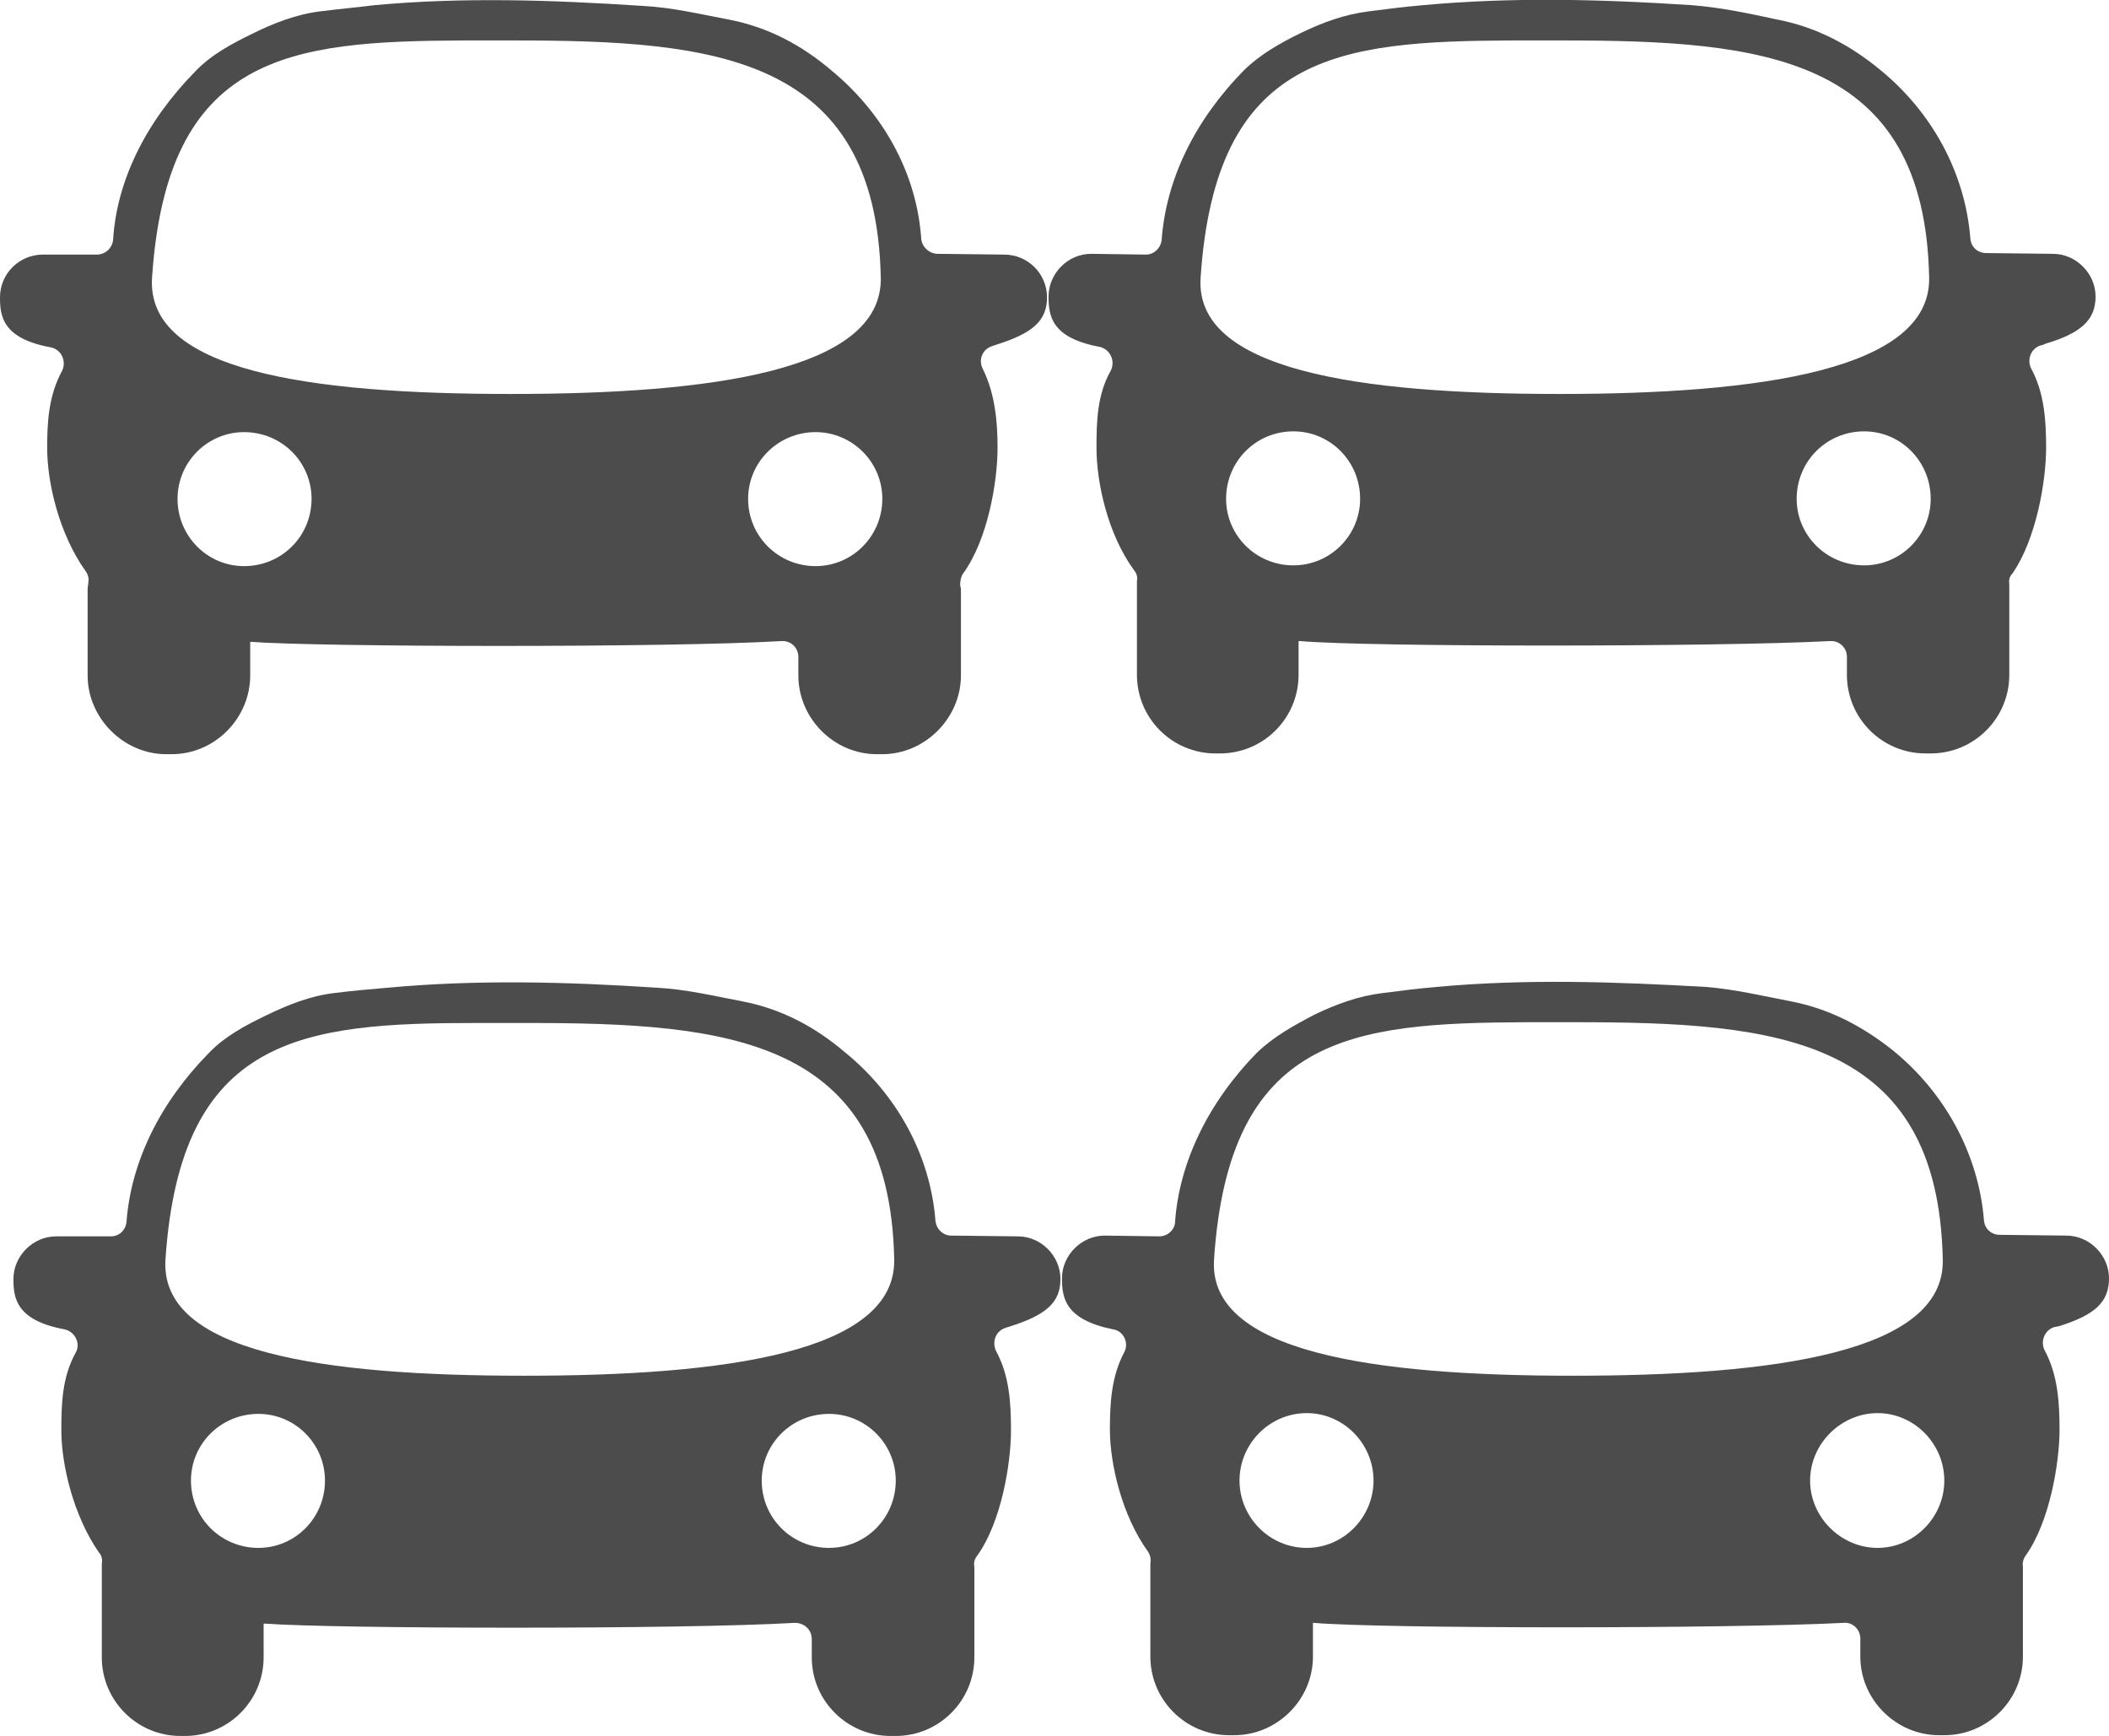 <?xml version="1.0" encoding="UTF-8"?>
<svg xmlns="http://www.w3.org/2000/svg" xmlns:xlink="http://www.w3.org/1999/xlink" width="11" height="9.054" viewBox="0 0 11 9.054">
<path fill-rule="nonzero" fill="rgb(30%,30%,30%)" fill-opacity="1" d="M 5.309 6.449 L 4.961 6.445 C 4.918 6.445 4.883 6.41 4.879 6.367 C 4.852 6.023 4.676 5.707 4.406 5.488 C 4.25 5.355 4.074 5.262 3.871 5.223 C 3.723 5.195 3.578 5.16 3.426 5.152 C 2.953 5.121 2.488 5.109 2.023 5.152 C 1.93 5.16 1.836 5.168 1.742 5.18 C 1.617 5.195 1.5 5.242 1.387 5.297 C 1.281 5.348 1.172 5.406 1.09 5.492 C 0.832 5.754 0.684 6.062 0.66 6.371 C 0.656 6.418 0.621 6.449 0.578 6.449 L 0.293 6.449 C 0.172 6.449 0.07 6.551 0.07 6.672 C 0.07 6.773 0.086 6.887 0.336 6.934 C 0.391 6.945 0.422 7.008 0.395 7.055 C 0.324 7.184 0.32 7.32 0.32 7.461 C 0.32 7.641 0.383 7.906 0.516 8.098 C 0.531 8.113 0.535 8.137 0.531 8.156 C 0.531 8.168 0.531 8.184 0.531 8.195 L 0.531 8.645 C 0.531 8.871 0.715 9.055 0.941 9.055 L 0.965 9.055 C 1.191 9.055 1.375 8.871 1.375 8.645 L 1.375 8.469 C 1.379 8.469 1.379 8.469 1.383 8.469 C 1.738 8.496 3.551 8.5 4.145 8.465 C 4.195 8.465 4.234 8.5 4.234 8.551 L 4.234 8.645 C 4.234 8.871 4.418 9.055 4.645 9.055 L 4.672 9.055 C 4.898 9.055 5.082 8.871 5.082 8.645 L 5.082 8.195 C 5.082 8.188 5.082 8.18 5.082 8.172 C 5.078 8.152 5.082 8.133 5.098 8.113 C 5.223 7.938 5.273 7.633 5.273 7.461 C 5.273 7.324 5.266 7.176 5.195 7.047 C 5.172 6.996 5.195 6.941 5.246 6.926 C 5.254 6.922 5.262 6.922 5.27 6.918 C 5.457 6.859 5.531 6.793 5.531 6.672 C 5.531 6.551 5.43 6.449 5.309 6.449 Z M 1.348 8.074 C 1.152 8.074 0.996 7.918 0.996 7.723 C 0.996 7.531 1.152 7.375 1.348 7.375 C 1.539 7.375 1.695 7.531 1.695 7.723 C 1.695 7.918 1.539 8.074 1.348 8.074 Z M 0.863 6.57 C 0.941 5.402 1.578 5.336 2.488 5.336 L 2.75 5.336 C 3.797 5.336 4.641 5.414 4.664 6.57 C 4.672 7.055 3.781 7.176 2.734 7.176 C 1.684 7.176 0.832 7.055 0.863 6.57 Z M 4.324 8.074 C 4.129 8.074 3.973 7.918 3.973 7.723 C 3.973 7.531 4.129 7.375 4.324 7.375 C 4.516 7.375 4.672 7.531 4.672 7.723 C 4.672 7.918 4.516 8.074 4.324 8.074 Z M 4.324 8.074 "/>
<path fill-rule="nonzero" fill="rgb(30%,30%,30%)" fill-opacity="1" d="M 10.777 6.445 L 10.43 6.441 C 10.387 6.441 10.352 6.41 10.348 6.367 C 10.32 6.02 10.145 5.703 9.879 5.484 C 9.719 5.355 9.543 5.262 9.34 5.223 C 9.195 5.195 9.047 5.16 8.898 5.148 C 8.422 5.121 7.961 5.105 7.492 5.148 C 7.398 5.156 7.305 5.168 7.211 5.18 C 7.086 5.195 6.969 5.238 6.855 5.293 C 6.75 5.348 6.645 5.406 6.559 5.488 C 6.301 5.75 6.152 6.062 6.129 6.371 C 6.129 6.414 6.09 6.449 6.047 6.449 L 5.762 6.445 C 5.641 6.445 5.539 6.547 5.539 6.668 C 5.539 6.77 5.555 6.883 5.805 6.934 C 5.859 6.941 5.891 7.004 5.863 7.055 C 5.797 7.18 5.789 7.316 5.789 7.457 C 5.789 7.637 5.852 7.906 5.988 8.094 C 6 8.113 6.004 8.133 6 8.156 C 6 8.168 6 8.18 6 8.195 L 6 8.641 C 6 8.867 6.184 9.051 6.41 9.051 L 6.438 9.051 C 6.66 9.051 6.848 8.867 6.848 8.641 L 6.848 8.465 C 6.848 8.465 6.848 8.465 6.852 8.465 C 7.211 8.496 9.02 8.496 9.617 8.465 C 9.664 8.461 9.703 8.5 9.703 8.547 L 9.703 8.641 C 9.703 8.867 9.891 9.051 10.113 9.051 L 10.141 9.051 C 10.367 9.051 10.551 8.867 10.551 8.641 L 10.551 8.195 C 10.551 8.188 10.551 8.18 10.551 8.172 C 10.547 8.148 10.555 8.129 10.566 8.113 C 10.691 7.938 10.742 7.629 10.742 7.457 C 10.742 7.32 10.734 7.172 10.664 7.043 C 10.641 6.996 10.664 6.938 10.715 6.922 C 10.723 6.922 10.73 6.918 10.738 6.918 C 10.926 6.859 11 6.793 11 6.668 C 11 6.547 10.898 6.445 10.777 6.445 Z M 6.816 8.074 C 6.621 8.074 6.465 7.914 6.465 7.723 C 6.465 7.531 6.621 7.371 6.816 7.371 C 7.008 7.371 7.164 7.531 7.164 7.723 C 7.164 7.914 7.008 8.074 6.816 8.074 Z M 6.332 6.57 C 6.41 5.402 7.047 5.336 7.957 5.332 L 8.219 5.332 C 9.27 5.332 10.109 5.41 10.133 6.57 C 10.145 7.055 9.254 7.176 8.203 7.176 C 7.152 7.176 6.301 7.051 6.332 6.57 Z M 9.793 8.074 C 9.602 8.074 9.441 7.914 9.441 7.723 C 9.441 7.531 9.602 7.371 9.793 7.371 C 9.984 7.371 10.141 7.531 10.141 7.723 C 10.141 7.914 9.984 8.074 9.793 8.074 Z M 9.793 8.074 "/>
<path fill-rule="nonzero" fill="rgb(30%,30%,30%)" fill-opacity="1" d="M 5.238 1.328 L 4.891 1.324 C 4.848 1.324 4.809 1.289 4.805 1.246 C 4.781 0.898 4.602 0.586 4.336 0.367 C 4.18 0.234 4.004 0.141 3.801 0.102 C 3.652 0.074 3.508 0.039 3.355 0.031 C 2.883 0 2.418 -0.016 1.953 0.027 C 1.859 0.039 1.766 0.047 1.672 0.059 C 1.547 0.074 1.426 0.121 1.316 0.176 C 1.211 0.227 1.102 0.285 1.02 0.371 C 0.762 0.633 0.609 0.941 0.59 1.25 C 0.586 1.293 0.551 1.328 0.504 1.328 L 0.223 1.328 C 0.102 1.328 0 1.426 0 1.551 C 0 1.648 0.012 1.766 0.266 1.812 C 0.32 1.824 0.348 1.883 0.324 1.934 C 0.254 2.062 0.246 2.199 0.246 2.336 C 0.246 2.52 0.309 2.785 0.445 2.977 C 0.457 2.992 0.465 3.016 0.461 3.035 C 0.461 3.047 0.457 3.062 0.457 3.074 L 0.457 3.523 C 0.457 3.746 0.645 3.934 0.867 3.934 L 0.895 3.934 C 1.121 3.934 1.305 3.746 1.305 3.523 L 1.305 3.348 C 1.309 3.348 1.309 3.348 1.309 3.348 C 1.668 3.375 3.48 3.379 4.074 3.344 C 4.125 3.34 4.164 3.379 4.164 3.426 L 4.164 3.523 C 4.164 3.746 4.348 3.934 4.574 3.934 L 4.602 3.934 C 4.824 3.934 5.012 3.746 5.012 3.523 L 5.012 3.074 C 5.012 3.066 5.008 3.059 5.008 3.051 C 5.008 3.031 5.012 3.008 5.023 2.992 C 5.152 2.816 5.203 2.512 5.203 2.336 C 5.203 2.203 5.191 2.055 5.125 1.922 C 5.102 1.875 5.125 1.82 5.176 1.805 C 5.184 1.801 5.191 1.801 5.199 1.797 C 5.387 1.738 5.461 1.672 5.461 1.551 C 5.461 1.426 5.359 1.328 5.238 1.328 Z M 1.273 2.953 C 1.082 2.953 0.926 2.797 0.926 2.602 C 0.926 2.41 1.082 2.254 1.273 2.254 C 1.469 2.254 1.625 2.41 1.625 2.602 C 1.625 2.797 1.469 2.953 1.273 2.953 Z M 0.793 1.449 C 0.871 0.281 1.508 0.215 2.418 0.211 L 2.68 0.211 C 3.727 0.211 4.57 0.289 4.594 1.449 C 4.602 1.934 3.711 2.055 2.664 2.055 C 1.613 2.055 0.762 1.934 0.793 1.449 Z M 4.254 2.953 C 4.059 2.953 3.902 2.797 3.902 2.602 C 3.902 2.41 4.059 2.254 4.254 2.254 C 4.445 2.254 4.602 2.41 4.602 2.602 C 4.602 2.797 4.445 2.953 4.254 2.953 Z M 4.254 2.953 "/>
<path fill-rule="nonzero" fill="rgb(30%,30%,30%)" fill-opacity="1" d="M 10.707 1.324 L 10.359 1.32 C 10.316 1.32 10.281 1.289 10.277 1.246 C 10.25 0.898 10.074 0.582 9.805 0.363 C 9.648 0.234 9.473 0.141 9.27 0.102 C 9.121 0.07 8.977 0.039 8.824 0.027 C 8.352 -0.004 7.887 -0.016 7.422 0.027 C 7.328 0.035 7.234 0.047 7.141 0.059 C 7.016 0.074 6.898 0.117 6.785 0.172 C 6.68 0.223 6.57 0.285 6.488 0.367 C 6.23 0.629 6.082 0.938 6.059 1.25 C 6.055 1.293 6.02 1.328 5.977 1.328 L 5.691 1.324 C 5.57 1.324 5.469 1.426 5.469 1.547 C 5.469 1.648 5.484 1.762 5.734 1.809 C 5.789 1.82 5.82 1.883 5.793 1.934 C 5.723 2.059 5.719 2.195 5.719 2.336 C 5.719 2.516 5.777 2.785 5.914 2.973 C 5.93 2.992 5.934 3.012 5.93 3.031 C 5.93 3.047 5.93 3.059 5.93 3.074 L 5.93 3.52 C 5.93 3.746 6.113 3.93 6.34 3.93 L 6.363 3.93 C 6.59 3.93 6.773 3.746 6.773 3.52 L 6.773 3.344 C 6.777 3.344 6.777 3.344 6.781 3.344 C 7.137 3.375 8.949 3.375 9.543 3.344 C 9.594 3.34 9.633 3.379 9.633 3.426 L 9.633 3.52 C 9.633 3.746 9.816 3.93 10.043 3.93 L 10.07 3.93 C 10.297 3.93 10.48 3.746 10.48 3.52 L 10.48 3.074 C 10.48 3.066 10.48 3.059 10.48 3.051 C 10.477 3.027 10.48 3.008 10.496 2.992 C 10.621 2.812 10.672 2.508 10.672 2.336 C 10.672 2.199 10.664 2.051 10.594 1.922 C 10.57 1.875 10.594 1.816 10.645 1.801 C 10.652 1.801 10.66 1.797 10.668 1.793 C 10.855 1.738 10.93 1.668 10.93 1.547 C 10.93 1.426 10.828 1.324 10.707 1.324 Z M 6.746 2.949 C 6.551 2.949 6.395 2.793 6.395 2.602 C 6.395 2.406 6.551 2.25 6.746 2.25 C 6.938 2.25 7.094 2.406 7.094 2.602 C 7.094 2.793 6.938 2.949 6.746 2.949 Z M 6.262 1.449 C 6.34 0.281 6.977 0.215 7.887 0.211 L 8.148 0.211 C 9.195 0.211 10.039 0.289 10.062 1.449 C 10.07 1.93 9.18 2.055 8.133 2.055 C 7.082 2.055 6.23 1.93 6.262 1.449 Z M 9.723 2.949 C 9.527 2.949 9.371 2.793 9.371 2.602 C 9.371 2.406 9.527 2.25 9.723 2.25 C 9.914 2.25 10.07 2.406 10.07 2.602 C 10.07 2.793 9.914 2.949 9.723 2.949 Z M 9.723 2.949 "/>
</svg>

